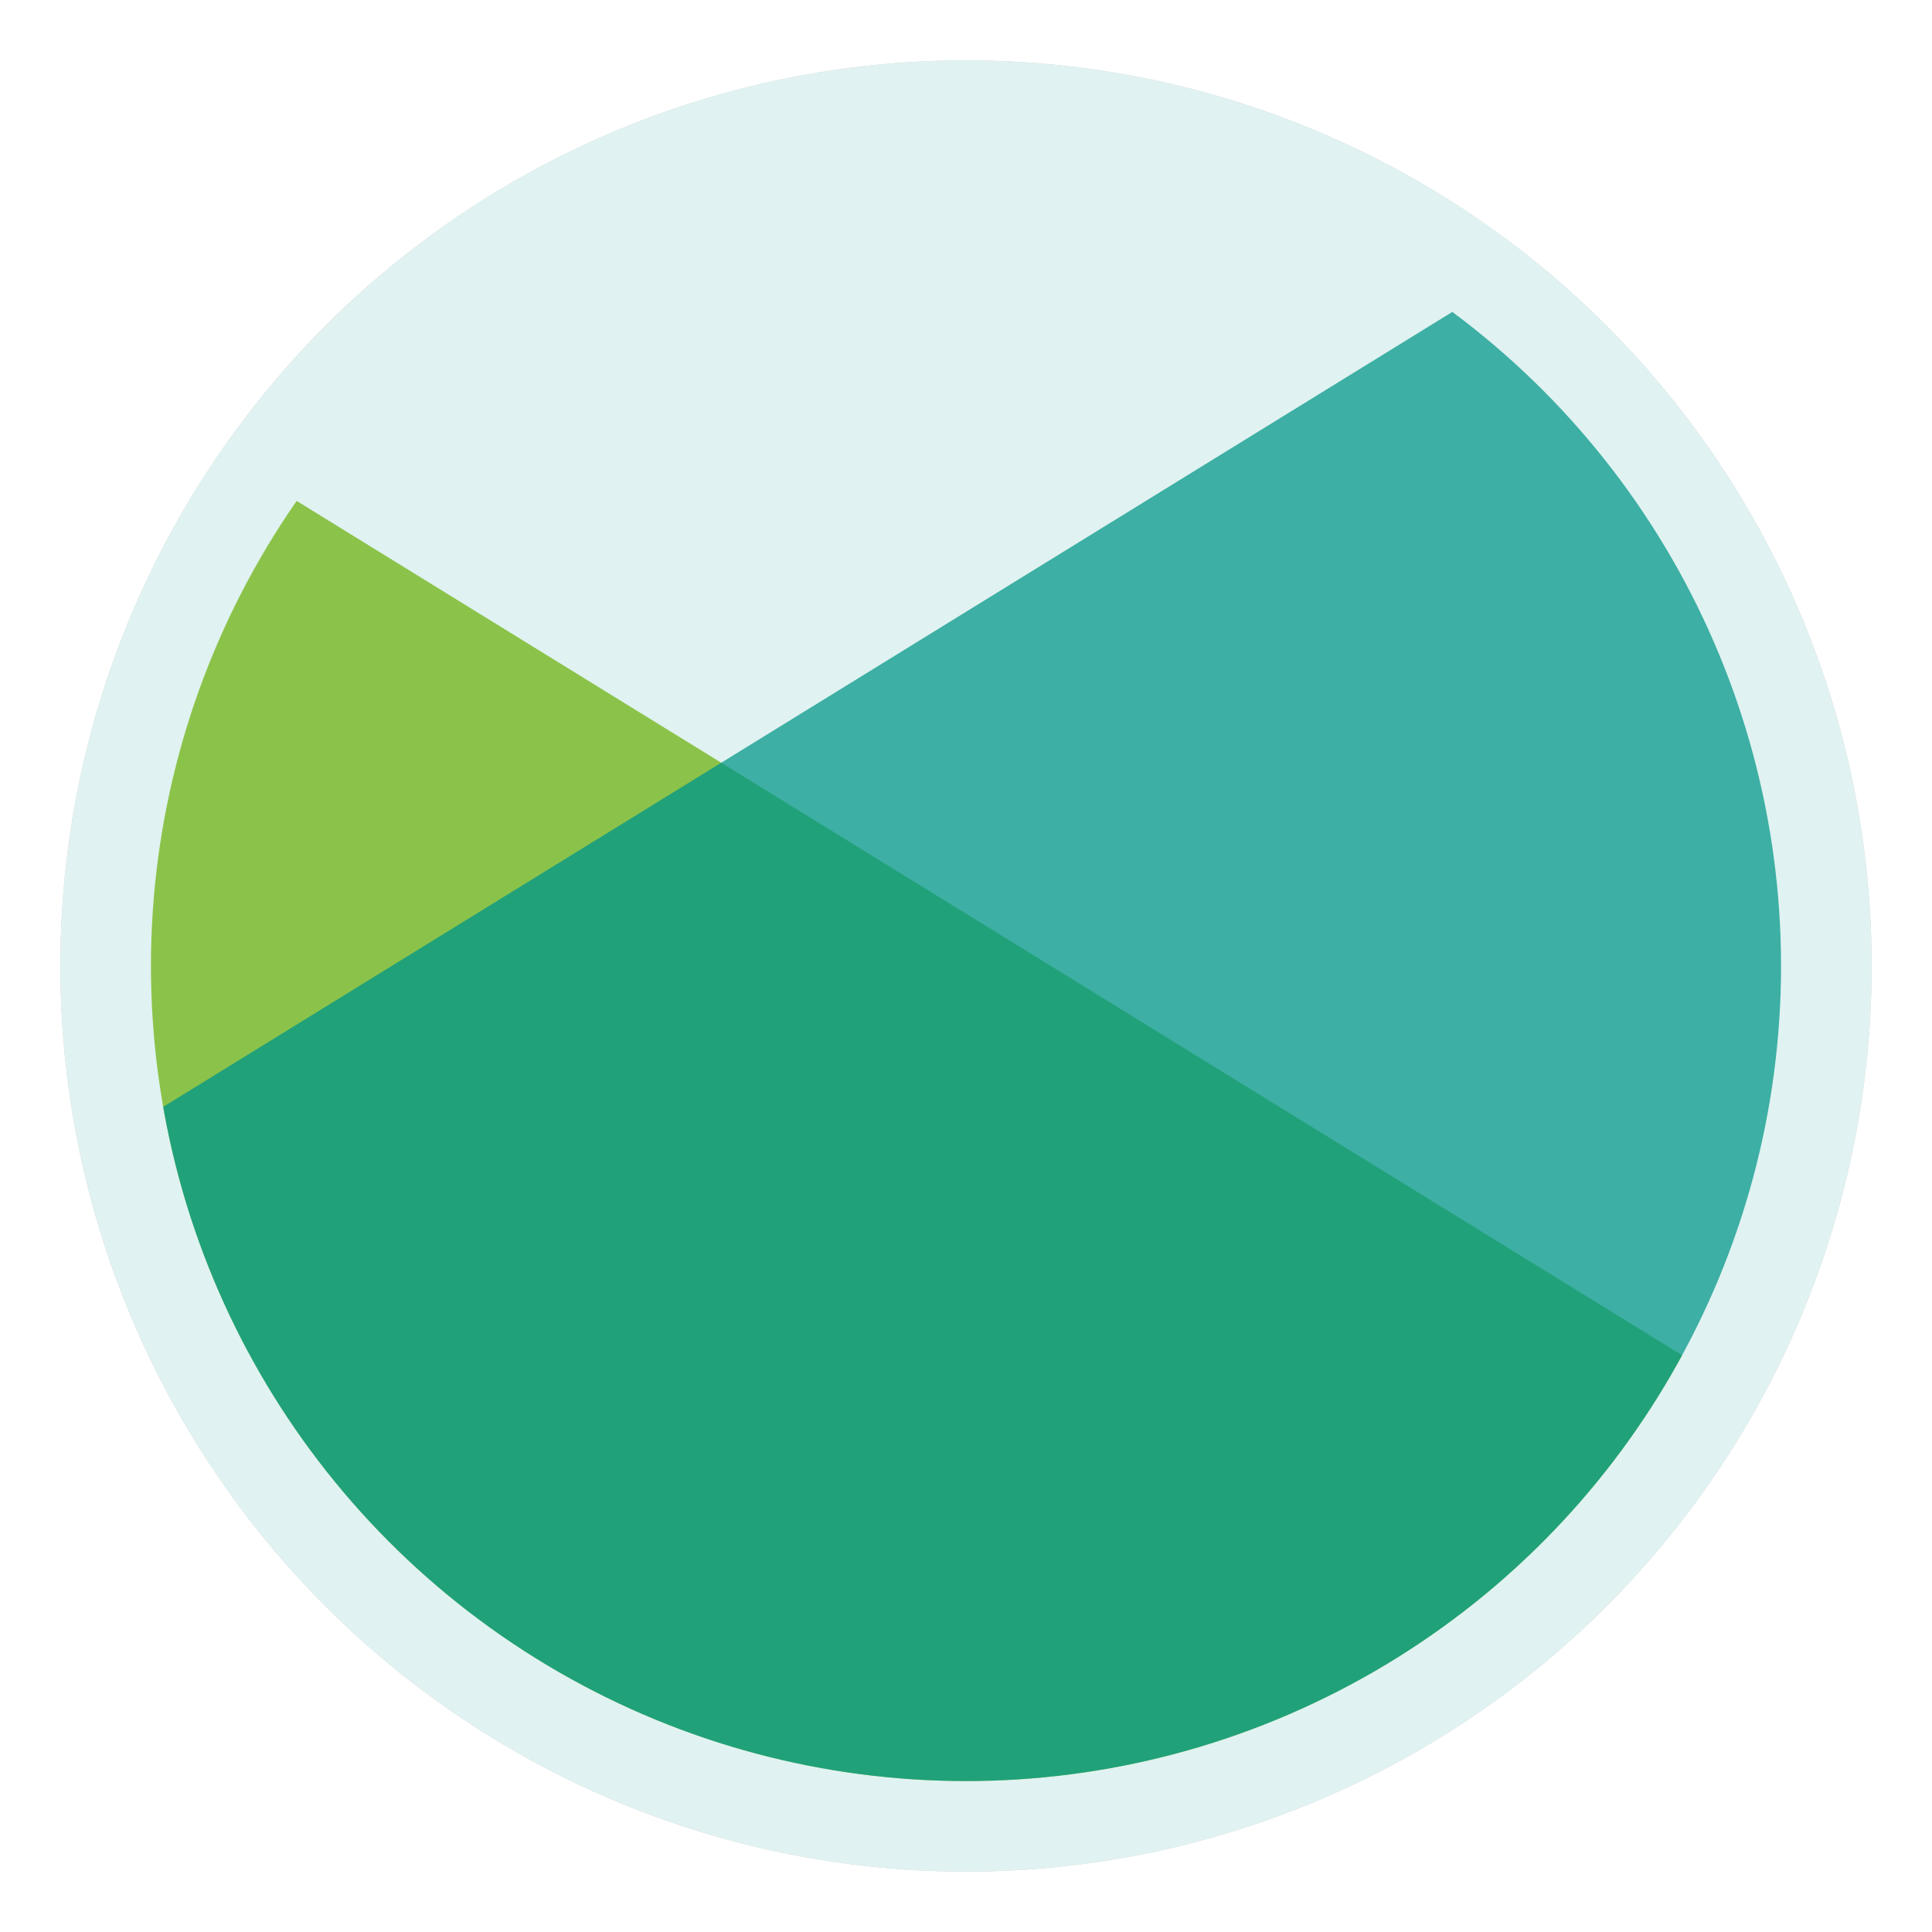 <?xml version="1.0" encoding="utf-8" standalone="no"?>
<!DOCTYPE svg PUBLIC "-//W3C//DTD SVG 1.1//EN" "http://www.w3.org/Graphics/SVG/1.1/DTD/svg11.dtd">
<svg width="64" height="64" version="1.1" xmlns="http://www.w3.org/2000/svg">
    <defs>
        <filter id="dropshadow">
            <feGaussianBlur in="SourceGraphic" stdDeviation="0.5"/>
            <feMerge>
                <feMergeNode/>
                <feMergeNode in="SourceGraphic"/>
            </feMerge>
        </filter>
        <clipPath id="circlewrapper">
            <circle cx="32" cy="32" r="27"/>
        </clipPath>
    </defs>
    <style type="text/css">
        #background{
            fill:white;
        }
        #midground{
            fill:#8BC34A;
        }
        #shadowline{
            stroke:#444;
            stroke-width:1px;
            fill:transparent;
        }
        #foreground{
            fill:rgba(0,150,136,0.76);
        }
        #inside_g{
            clip-path:url(#circlewrapper);
        }
        #outside_g{
            fill:#e0f2f1;
        }
        #inside_layout{
            transform:translateY(5px);
        }
        #outside_s{
            filter:url(#dropshadow);
            fill:rgba(0,0,0,0.2);
        }
        #inside_w{
            filter:url(#dropshadow);
        }
    </style>
    <circle id="outside_s" cx="32" cy="32" r="30"/>
    <circle id="outside_g" cx="32" cy="32" r="30"/>
    <g id="inside_w">
        <g id="inside_g">
            <g id="inside_layout">
                <polygon id="background" points="64,4 64,62 62,64 1,64 0,63 0,40 60,3"/>
                <polygon id="midground"  points="0,63 1,64 62,64 64,62 64,50 4,13 1,12.5 0,13"/>
                <polygon id="foreground" points="64,4 64,62 62,64 1,64 0,63 0,40 60,3"/>
            </g>
        </g>
    </g>
</svg>
